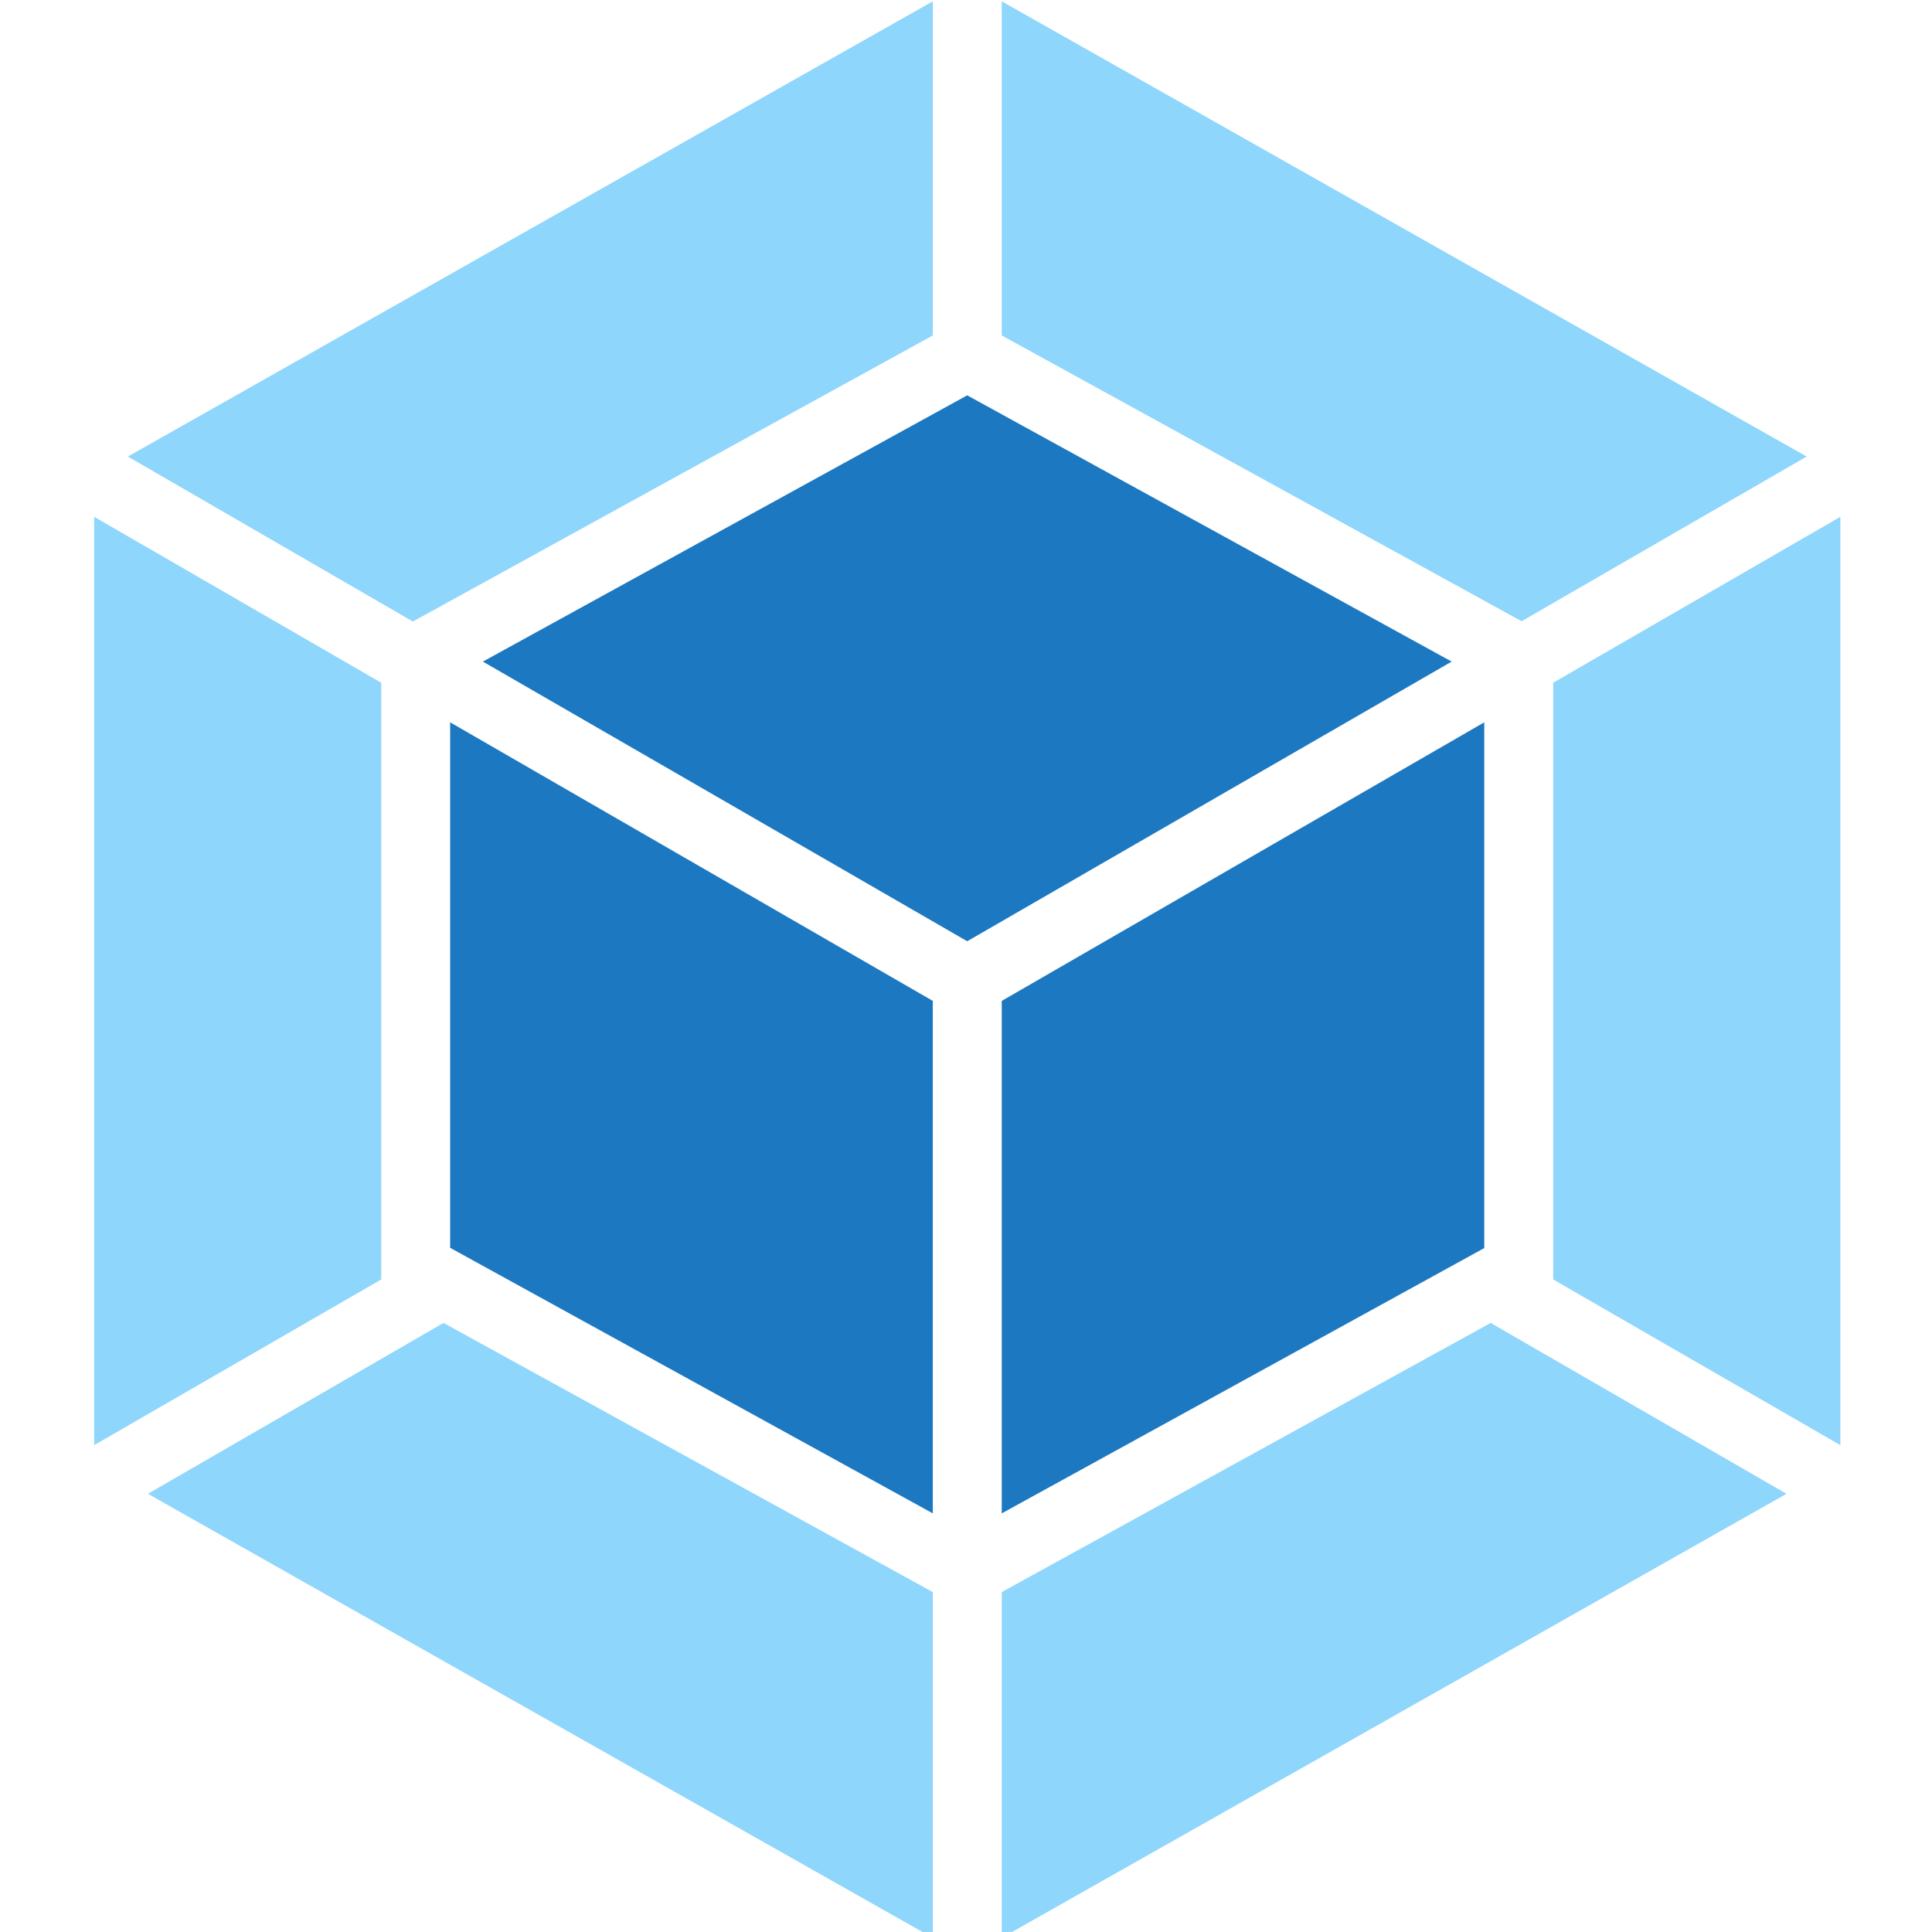 <svg width="16" height="16" viewBox="0 0 16 16" fill="none" xmlns="http://www.w3.org/2000/svg">
<g clip-path="url(#clip0_348_3814)">
<path fill-rule="evenodd" clip-rule="evenodd" d="M1.059 3.781L7.725 0.011V2.778L3.454 5.128L3.419 5.147L1.059 3.781ZM0.78 4.28V11.968L3.157 10.596V5.654L0.78 4.28ZM15.241 4.28V11.968L12.863 10.596V5.654L15.241 4.28ZM8.296 16.048L14.795 12.371L12.345 10.956L8.296 13.185V16.048ZM1.225 12.371L7.725 16.048V13.185L3.673 10.956L1.225 12.371ZM8.296 0.011L14.962 3.781L12.601 5.145L12.567 5.126L8.296 2.778V0.011Z" fill="#8ED6FB"/>
<path fill-rule="evenodd" clip-rule="evenodd" d="M8.01 3.274L3.999 5.479L8.01 7.795L12.022 5.479L8.01 3.274ZM7.725 12.533L3.728 10.334V5.982L7.725 8.289V12.533ZM8.296 12.533L12.292 10.336V5.982L8.296 8.289V12.533Z" fill="#1C78C0"/>
</g>
<defs>
<clipPath id="clip0_348_3814">
<rect width="16" height="16" fill="white"/>
</clipPath>
</defs>
</svg>
